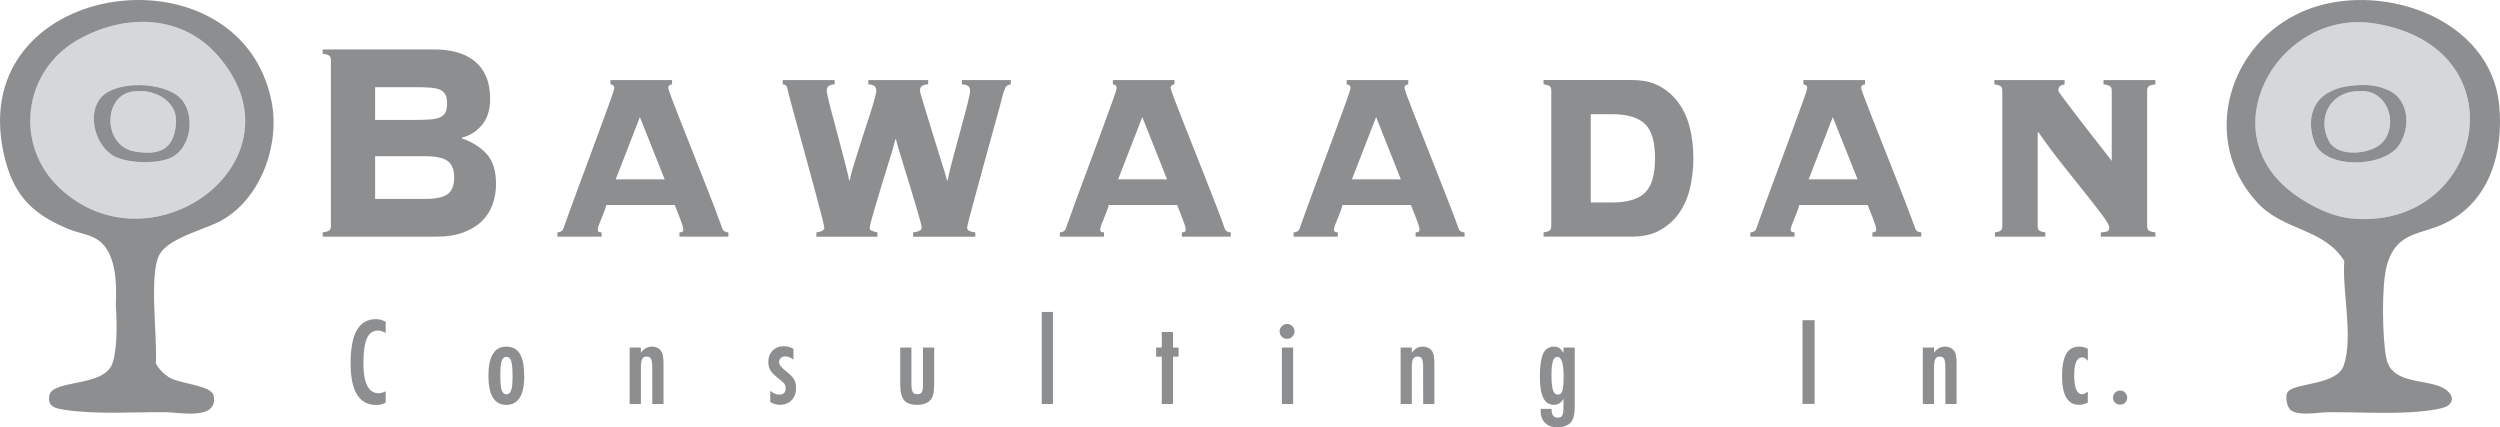 <?xml version="1.0" encoding="UTF-8"?>
<svg id="Layer_1" data-name="Layer 1" xmlns="http://www.w3.org/2000/svg" xmlns:xlink="http://www.w3.org/1999/xlink" viewBox="0 0 1056.85 180.64">
  <defs>
    <style>
      .cls-1 {
        fill: none;
      }

      .cls-2 {
        fill: #d5d7d8;
      }

      .cls-3 {
        fill: #8c8e90;
      }

      .cls-4 {
        clip-path: url(#clippath);
      }
    </style>
    <clipPath id="clippath">
      <rect class="cls-1" width="1056.85" height="180.63"/>
    </clipPath>
  </defs>
  <g class="cls-4">
    <path class="cls-2" d="M72.39,66.6c-5.95,2.87-18.8,2.56-24.55-.81-7.58-4.41-11.1-17.57-5.24-24.44,6.48-7.59,26.81-6.78,33.65.17,6.47,6.57,4.72,20.95-3.86,25.08M32.68,16.97c-23.06,13.21-26.82,44.52-7.38,62.64,39.34,36.68,105.3-12.4,66.64-56.27-15.55-17.65-39.85-17.49-59.26-6.37"/>
    <path class="cls-2" d="M55.35,38.81c-11.91,2.45-11.75,22.98,1.67,25.25,10.47,1.77,16.62-.86,17.39-12.05.69-10-10.29-15.01-19.06-13.2"/>
    <path class="cls-2" d="M1014.23,61.23c-6.39,9.78-31.59,10.4-35.85-1.12-4.32-11.73.99-22.21,13.64-23.15,3.52-1.4,9.89-1.37,13.24,0,12.3,1.36,14.87,15.21,8.96,24.27M1003.79,9.9c-39.11-6.24-68.65,42.65-37.06,69.71,7.03,6.03,18.03,11.9,27.38,12.77,56.05,5.19,72.66-72.43,9.68-82.48"/>
    <path class="cls-2" d="M1000.3,38.62c-1.23-.18-3.68-.13-4.97,0-10.68,1.12-15.82,11.61-10.79,21.13,3.7,7.02,18.05,5.58,22.74.33,6.27-7.02,2.74-19.98-6.98-21.46"/>
    <path class="cls-3" d="M894.13,165.99c-.59.57-.87,1.29-.87,2.11,0,.42.08.81.22,1.17.16.37.38.69.65.95.27.27.6.48.95.64.37.14.77.22,1.19.22.78,0,1.5-.27,2.11-.85.59-.59.87-1.29.87-2.11s-.29-1.54-.87-2.11c-.57-.6-1.28-.91-2.07-.91-.85,0-1.58.3-2.18.89M873.45,149.63c-1.15,2.02-1.75,5.19-1.75,9.43,0,8.01,2.43,12.08,7.19,12.08,1.21,0,2.41-.31,3.59-.93l.12-.07v-4.59l-.34.25c-.76.56-1.45.85-2.07.85-2.22,0-3.35-2.7-3.35-8.02,0-5.01,1.13-7.54,3.38-7.54.78,0,1.45.34,2.01,1.03l.38.44v-5.13l-.12-.05c-1.12-.57-2.31-.86-3.5-.86-2.48,0-4.34,1.04-5.53,3.1M767.12,135.37h-5.13v35.4h5.13v-35.4ZM596.83,146.92h-4.73v23.86h4.73v-15.37c0-.89.05-1.64.14-2.26.1-.59.25-1.07.44-1.43.2-.35.44-.6.74-.76.31-.16.7-.23,1.16-.23.85,0,1.43.29,1.77.89.35.64.53,1.73.53,3.27l.03,15.89h4.74v-16.88c0-2.49-.22-4.13-.7-5.02-.85-1.55-2.28-2.35-4.25-2.35-1.84,0-3.38.87-4.6,2.6v-2.2ZM546.67,146.92h-4.76v23.87h4.76v-23.87ZM491.14,146.92h-2.39v3.85h2.39v20.01h4.73v-20.01h2.36v-3.85h-2.36v-6.57h-4.73v6.57ZM385.3,146.92h-4.74v15.71c0,3.03.55,5.22,1.63,6.54,1.1,1.32,2.95,1.98,5.5,1.98,3.26,0,5.45-1.12,6.5-3.34.5-1.15.74-3.31.74-6.65v-14.23h-4.75v16.11c0,1.37-.18,2.33-.55,2.87-.35.48-.99.73-1.89.73s-1.47-.27-1.84-.83c-.37-.59-.57-1.59-.61-2.99v-15.89ZM270.93,146.92h-4.75v23.86h4.75v-15.37c0-.89.05-1.64.14-2.26.09-.59.25-1.07.44-1.43.2-.35.44-.6.74-.76s.69-.23,1.16-.23c.85,0,1.42.29,1.76.89.37.64.55,1.73.55,3.27l.03,15.89h4.74v-16.88c0-2.49-.23-4.13-.7-5.02-.85-1.55-2.28-2.35-4.27-2.35-1.83,0-3.38.87-4.59,2.6v-2.2ZM150.83,139.59c-1.75,3.07-2.62,7.8-2.62,14.06,0,11.65,3.64,17.56,10.83,17.56,1.43,0,2.75-.33,3.91-.98l.1-.05v-4.77l-.29.13c-1.06.47-1.97.7-2.7.7-4.28,0-6.44-4.29-6.44-12.74,0-2.39.13-4.47.38-6.22.25-1.73.63-3.18,1.13-4.3.51-1.11,1.15-1.93,1.92-2.47.76-.52,1.68-.78,2.75-.78.78,0,1.77.29,2.95.86l.3.14v-4.7l-.1-.05c-1.32-.72-2.66-1.07-4-1.07-3.63,0-6.35,1.58-8.11,4.68M74.41,52.01c-.78,11.19-6.93,13.83-17.4,12.05-13.41-2.27-13.57-22.8-1.66-25.25,8.77-1.81,19.75,3.2,19.06,13.2M76.25,41.52c-6.85-6.95-27.17-7.76-33.65-.17-5.86,6.87-2.33,20.02,5.24,24.44,5.75,3.35,18.6,3.68,24.55.81,8.58-4.13,10.33-18.51,3.86-25.08M25.31,79.61c-19.44-18.12-15.69-49.42,7.37-62.64,19.41-11.13,43.71-11.28,59.26,6.37,38.66,43.85-27.3,92.94-66.63,56.27M114.77,42.71C100.96-25.59-18.23-8.24,2.39,68.22c4.16,15.44,12.4,22.79,26.74,28.68,4.42,1.81,9.91,2.13,13.75,5.7,6.29,5.86,6.46,17.81,6.08,25.76.42,6.94.82,18.46-1.38,25.11-3.47,10.45-25.54,6.69-26.75,13.81-.8,4.64,2.52,5.36,6.42,5.96,13.47,2.06,29.08.89,42.84,1,5.65.04,22.31,3.63,20.23-6.98-.83-4.25-13.8-5.03-18.24-7.42-2.52-1.36-4.84-3.68-6.21-6.21.8-10.28-3.13-38.45,1.73-46.33,4.37-7.07,19.44-10.32,26.3-14.24,16.59-9.48,24.54-32.18,20.87-50.36M191.99,75.07c0,3.31-.91,5.64-2.74,6.99s-4.98,2.03-9.47,2.03h-21.2v-18.05h21.2c4.49,0,7.64.68,9.47,2.02,1.83,1.36,2.74,3.69,2.74,7M189,43.78c0,1.5-.21,2.7-.63,3.6-.42.91-1.12,1.6-2.11,2.11-1,.5-2.37.82-4.12.98-1.73.14-3.94.22-6.6.22h-16.96v-13.84h16.96c2.66,0,4.87.08,6.6.22,1.75.16,3.12.48,4.12.98.99.51,1.7,1.2,2.11,2.11.42.9.63,2.1.63,3.61M195.23,58.52v-.3c3.48-.9,6.35-2.74,8.6-5.49,2.24-2.75,3.37-6.39,3.37-10.9,0-3.72-.59-6.9-1.75-9.56-1.16-2.65-2.78-4.81-4.85-6.47-2.09-1.66-4.54-2.88-7.36-3.68-2.83-.81-5.95-1.21-9.35-1.21h-47.48v1.81c1.57.2,2.54.52,2.92.98.38.44.56,1.03.56,1.72v70.11c0,.7-.18,1.29-.56,1.73-.38.46-1.36.78-2.92.98v1.81h48.11c4.41,0,8.2-.61,11.4-1.81,3.2-1.2,5.82-2.8,7.85-4.81s3.53-4.37,4.49-7.07c.95-2.71,1.43-5.57,1.43-8.58,0-5.61-1.34-9.87-4.04-12.78-2.7-2.91-6.17-5.06-10.41-6.47M216.69,158.92c0,2.97-.21,5.03-.63,6.13-.38,1.11-1.02,1.64-1.96,1.64s-1.59-.55-2-1.67c-.4-1.17-.6-3.26-.6-6.24s.2-5.07.6-6.25c.4-1.13,1.06-1.68,2-1.68s1.6.56,1.98,1.7c.4,1.19.6,3.33.6,6.37M221.6,159.04c0-2.14-.16-4-.44-5.54-.3-1.55-.77-2.87-1.38-3.9-.61-1.04-1.42-1.81-2.37-2.32-.97-.5-2.1-.74-3.39-.74-5.01,0-7.55,4.15-7.55,12.33s2.54,12.29,7.57,12.29,7.58-4.07,7.58-12.1M280.99,75.81h-20.69l10.21-26.32,10.47,26.32ZM287.22,100.05h20.69v-1.81c-.51,0-1-.12-1.5-.38-.5-.25-.83-.63-.99-1.12-.93-2.61-2.13-5.84-3.61-9.7-1.5-3.86-3.1-7.96-4.8-12.26-1.71-4.32-3.42-8.64-5.11-12.94-1.71-4.32-3.26-8.26-4.67-11.82-1.42-3.56-2.56-6.52-3.43-8.87-.87-2.36-1.32-3.69-1.32-3.99,0-.9.55-1.41,1.63-1.5v-1.81h-26.05v1.81c1.07.09,1.62.6,1.62,1.5,0,.51-.67,2.58-2,6.25s-3.01,8.27-5.05,13.84c-2.03,5.57-4.34,11.79-6.91,18.65-2.58,6.87-5.11,13.83-7.6,20.84-.17.5-.51.87-1,1.12-.5.26-.99.38-1.49.38v1.81h18.69v-1.81c-.25,0-.59-.05-1-.14-.42-.1-.61-.51-.61-1.21,0-.39.16-1.02.5-1.88.33-.85.7-1.77,1.12-2.78.42-1,.81-2.01,1.19-3.01.37-1,.64-1.85.81-2.56h28.92c.25.7.57,1.55.99,2.56s.81,2.01,1.19,3.01.7,1.93.99,2.78c.3.86.44,1.49.44,1.88,0,.7-.21,1.11-.63,1.21-.42.09-.74.14-.99.14v1.81ZM331.35,146.37c-1.94,0-3.53.63-4.75,1.85-1.2,1.24-1.81,2.86-1.81,4.79,0,1.43.34,2.69.99,3.72.65.98,1.92,2.2,3.76,3.63.52.42.97.8,1.33,1.13.34.33.6.61.76.86.34.5.51,1.08.51,1.76,0,1.83-.9,2.71-2.77,2.71-1.06,0-2.22-.46-3.43-1.36l-.33-.25v4.72l.1.07c1.3.76,2.62,1.13,3.91,1.13,2.09,0,3.77-.65,5.01-1.94,1.27-1.3,1.9-3.05,1.9-5.19,0-1.49-.31-2.74-.91-3.72-.3-.5-.73-1.03-1.28-1.58-.55-.55-1.24-1.15-2.06-1.79-1.97-1.49-2.96-2.78-2.96-3.82,0-.33.07-.65.2-.95.13-.29.31-.55.55-.77.22-.21.5-.39.81-.51.3-.13.64-.2,1-.2,1.12,0,2.19.39,3.21,1.15l.33.23v-4.59l-.1-.05c-1.28-.69-2.61-1.04-3.97-1.04M425.07,37c.33-.69,1.08-1.15,2.24-1.34v-1.81h-20.69v1.81c.82,0,1.62.17,2.36.52.74.35,1.12,1.08,1.12,2.18,0,.6-.21,1.81-.63,3.61-.42,1.81-.95,3.94-1.62,6.39-.67,2.47-1.37,5.07-2.11,7.83-.76,2.77-1.47,5.44-2.19,8.05-.7,2.61-1.32,5-1.87,7.15-.53,2.17-.89,3.8-1.06,4.89h-.25c-.17-.7-.56-2.07-1.19-4.13-.63-2.06-1.37-4.43-2.24-7.15-.87-2.71-1.76-5.57-2.67-8.58-.93-3-1.77-5.79-2.56-8.35-.8-2.56-1.46-4.73-2-6.55-.55-1.8-.81-2.86-.81-3.16,0-1.1.37-1.83,1.12-2.18.74-.35,1.54-.52,2.36-.52v-1.81h-25.31v1.81c.76,0,1.5.17,2.26.52.74.35,1.11,1.08,1.11,2.18,0,.6-.25,1.81-.74,3.61-.5,1.81-1.13,3.91-1.93,6.33-.8,2.4-1.64,5.03-2.56,7.89s-1.79,5.6-2.62,8.2c-.82,2.61-1.55,4.96-2.18,7.07-.63,2.1-1.02,3.72-1.19,4.81h-.25c-.16-1-.51-2.58-1.06-4.73-.53-2.17-1.16-4.57-1.87-7.23s-1.43-5.41-2.18-8.27c-.76-2.87-1.46-5.52-2.13-7.98-.67-2.45-1.2-4.59-1.62-6.39-.42-1.8-.63-2.91-.63-3.31,0-1.1.38-1.83,1.12-2.18.76-.35,1.5-.52,2.24-.52v-1.81h-21.94v1.81c.42,0,.82.12,1.19.37.38.26.64.78.81,1.59.09.5.52,2.23,1.32,5.19.78,2.95,1.76,6.54,2.92,10.75,1.16,4.21,2.41,8.75,3.74,13.62s2.56,9.38,3.68,13.54c1.12,4.17,2.05,7.71,2.8,10.62.74,2.91,1.12,4.55,1.12,4.96,0,1-1.12,1.66-3.37,1.96v1.81h25.8v-1.81c-.91-.2-1.68-.42-2.31-.68-.63-.25-.94-.68-.94-1.28,0-.5.25-1.66.76-3.46.5-1.81,1.12-3.97,1.87-6.47s1.55-5.22,2.43-8.13c.87-2.91,1.72-5.66,2.56-8.27.83-2.61,1.54-4.92,2.13-6.93.57-2.01.95-3.4,1.12-4.21h.25c.16.81.53,2.2,1.12,4.21.57,2.01,1.28,4.32,2.11,6.93.83,2.61,1.68,5.36,2.56,8.27.87,2.91,1.68,5.62,2.43,8.13.76,2.5,1.37,4.66,1.88,6.47.5,1.8.74,2.96.74,3.46,0,1-1.2,1.66-3.61,1.96v1.81h26.3v-1.81c-2.32-.3-3.48-.95-3.48-1.96,0-.3.33-1.75.99-4.36.67-2.61,1.54-5.84,2.62-9.7,1.07-3.86,2.22-8.05,3.42-12.57,1.21-4.51,2.4-8.82,3.56-12.94,1.16-4.11,2.15-7.72,2.99-10.83s1.37-5.17,1.62-6.17c.34-1.1.67-2.01,1-2.71M440.4,170.78h4.73v-38.91h-4.73v38.91ZM493.37,75.81h-20.69l10.21-26.32,10.47,26.32ZM499.6,100.05h20.69v-1.81c-.5,0-.99-.12-1.5-.38-.5-.25-.82-.63-.99-1.12-.91-2.61-2.11-5.84-3.61-9.7-1.5-3.86-3.1-7.96-4.8-12.26-1.71-4.32-3.4-8.64-5.11-12.94-1.7-4.32-3.26-8.26-4.67-11.82-1.41-3.56-2.56-6.52-3.43-8.87-.87-2.36-1.3-3.69-1.3-3.99,0-.9.53-1.41,1.62-1.5v-1.81h-26.05v1.81c1.08.09,1.62.6,1.62,1.5,0,.51-.67,2.58-2,6.25-1.33,3.67-3.01,8.27-5.05,13.84-2.03,5.57-4.34,11.79-6.91,18.65-2.58,6.87-5.11,13.83-7.6,20.84-.17.5-.5.87-.99,1.12-.51.26-1,.38-1.5.38v1.81h18.69v-1.81c-.25,0-.57-.05-.99-.14-.42-.1-.63-.51-.63-1.21,0-.39.17-1.02.5-1.88.34-.85.7-1.77,1.12-2.78.42-1,.81-2.01,1.19-3.01.38-1,.64-1.85.81-2.56h28.92c.25.7.59,1.55.99,2.56.42,1,.82,2.01,1.19,3.01.38,1,.7,1.93,1,2.78.29.86.43,1.49.43,1.88,0,.7-.21,1.11-.63,1.21-.42.09-.74.14-.99.14v1.81ZM547.25,140.07c0-.85-.31-1.59-.93-2.2-.61-.61-1.34-.93-2.18-.93s-1.59.31-2.26.93c-.61.61-.93,1.34-.93,2.18,0,.9.3,1.66.9,2.26.61.61,1.37.93,2.23.93s1.62-.31,2.23-.93c.61-.61.93-1.36.93-2.23M592.2,75.81h-20.69l10.23-26.32,10.46,26.32ZM598.44,100.05h20.69v-1.81c-.5,0-.99-.12-1.49-.38-.5-.25-.83-.63-1-1.12-.91-2.61-2.11-5.84-3.61-9.7-1.49-3.86-3.09-7.96-4.8-12.26-1.7-4.32-3.4-8.64-5.1-12.94-1.71-4.32-3.26-8.26-4.68-11.82-1.41-3.56-2.56-6.52-3.43-8.87-.86-2.36-1.3-3.69-1.3-3.99,0-.9.55-1.41,1.62-1.5v-1.81h-26.05v1.81c1.08.09,1.63.6,1.63,1.5,0,.51-.68,2.58-2,6.25-1.33,3.67-3.01,8.27-5.05,13.84-2.05,5.57-4.34,11.79-6.93,18.65-2.57,6.87-5.1,13.83-7.6,20.84-.16.5-.5.87-.99,1.12-.5.26-.99.38-1.5.38v1.81h18.71v-1.81c-.25,0-.59-.05-1-.14-.42-.1-.63-.51-.63-1.21,0-.39.17-1.02.51-1.88.33-.85.7-1.77,1.12-2.78.4-1,.81-2.01,1.17-3.01.38-1,.65-1.85.81-2.56h28.92c.25.7.59,1.55,1,2.56.42,1,.81,2.01,1.19,3.01.37,1,.7,1.93.99,2.78.29.86.44,1.49.44,1.88,0,.7-.21,1.11-.63,1.21-.42.09-.76.14-1,.14v1.81ZM655.87,158.6c0-2.74.21-4.76.63-6,.39-1.17.99-1.75,1.81-1.75,1.79,0,2.7,2.77,2.7,8.2,0,3.05-.18,5.14-.56,6.18-.35,1.07-.95,1.58-1.87,1.58-.97,0-1.64-.57-2.06-1.77-.43-1.36-.65-3.53-.65-6.44M652.32,149.58c-.9,2.05-1.36,5.27-1.36,9.57,0,4.06.48,7.1,1.42,9.01.97,1.97,2.48,2.97,4.53,2.97,1.72,0,3.08-.85,4.03-2.54v3.63c0,1.75-.18,2.92-.55,3.5-.33.57-.94.85-1.88.85-1.73,0-2.58-1.15-2.58-3.52v-.21h-4.59l-.04.93c0,2.09.64,3.78,1.88,5.02,1.23,1.23,2.93,1.85,5.09,1.85,3.26,0,5.45-1.08,6.55-3.2.6-1.16.89-3.16.89-6.12v-24.41h-4.76v2.26c-.55-.87-1.07-1.51-1.58-1.9-.64-.5-1.47-.74-2.48-.74-2.13,0-3.65,1.03-4.57,3.05M699.65,66.94c0,6.93-1.41,11.77-4.24,14.52-2.82,2.77-7.47,4.13-13.96,4.13h-8.97v-37.31h8.97c6.48,0,11.14,1.37,13.96,4.13,2.83,2.75,4.24,7.59,4.24,14.52M714.43,79.58c.95-4.02,1.42-8.23,1.42-12.64s-.47-8.62-1.42-12.64c-.97-4.02-2.5-7.53-4.62-10.53-2.11-3.01-4.8-5.43-8.04-7.23-3.25-1.81-7.19-2.71-11.84-2.71h-37.4v1.81c.91.09,1.68.3,2.31.6.63.3.94,1,.94,2.1v57.17c0,1.11-.31,1.81-.94,2.11-.63.3-1.4.51-2.31.6v1.81h37.4c4.66,0,8.6-.91,11.84-2.71,3.23-1.81,5.92-4.21,8.04-7.23,2.11-3,3.65-6.52,4.62-10.53M785.28,75.81h-20.69l10.21-26.32,10.47,26.32ZM791.52,100.05h20.69v-1.81c-.5,0-1-.12-1.5-.38-.5-.25-.83-.63-.99-1.12-.93-2.61-2.13-5.84-3.61-9.7-1.5-3.86-3.1-7.96-4.8-12.26-1.71-4.32-3.42-8.64-5.11-12.94-1.71-4.32-3.26-8.26-4.67-11.82-1.42-3.56-2.56-6.52-3.43-8.87-.87-2.36-1.32-3.69-1.32-3.99,0-.9.55-1.41,1.63-1.5v-1.81h-26.05v1.81c1.07.09,1.62.6,1.62,1.5,0,.51-.67,2.58-2,6.25-1.33,3.67-3.01,8.27-5.05,13.84-2.03,5.57-4.34,11.79-6.91,18.65-2.58,6.87-5.11,13.83-7.6,20.84-.17.5-.51.87-1,1.12-.5.26-.99.38-1.49.38v1.81h18.69v-1.81c-.25,0-.59-.05-1-.14-.4-.1-.61-.51-.61-1.21,0-.39.16-1.02.5-1.88.33-.85.7-1.77,1.12-2.78s.81-2.01,1.19-3.01c.37-1,.64-1.85.81-2.56h28.92c.25.7.57,1.55.99,2.56s.81,2.01,1.19,3.01.7,1.93.99,2.78c.3.86.44,1.49.44,1.88,0,.7-.21,1.11-.63,1.21-.42.09-.74.14-.99.14v1.81ZM822.39,170.78h4.74v-16.88c0-2.49-.22-4.13-.7-5.02-.85-1.55-2.28-2.35-4.25-2.35-1.84,0-3.38.87-4.6,2.6v-2.2h-4.73v23.86h4.73v-15.37c0-.89.05-1.64.14-2.26.1-.59.25-1.07.44-1.43.2-.35.44-.6.74-.76.31-.16.7-.23,1.16-.23.85,0,1.42.29,1.77.89.35.64.53,1.73.53,3.27l.03,15.89ZM888.11,100.05h23.06v-1.81c-1-.09-1.83-.3-2.49-.6-.67-.3-1-1-1-2.11v-57.17c0-1.1.34-1.8,1-2.1s1.49-.51,2.49-.6v-1.81h-21.94v1.81c.99.09,1.83.3,2.49.6s1,1,1,2.1v29.65c-2.66-3.42-5.32-6.82-7.98-10.24-2.66-3.4-5.07-6.51-7.23-9.33-2.17-2.8-3.93-5.14-5.3-6.99-1.37-1.85-2.06-2.88-2.06-3.09,0-1.1.29-1.8.87-2.1.57-.3,1.16-.51,1.75-.6v-1.81h-29.68v1.81c.91.09,1.71.3,2.37.6s.99,1,.99,2.1v57.17c0,1.11-.3,1.81-.93,2.11-.63.3-1.36.51-2.18.6v1.81h21.3v-1.81c-.91-.09-1.67-.3-2.3-.6-.63-.3-.94-1-.94-2.11v-39.42l.25-.3c3.5,5.02,7.02,9.76,10.59,14.22,3.57,4.47,6.8,8.5,9.67,12.12,2.87,3.61,5.22,6.64,7.04,9.1,1.83,2.45,2.74,4.13,2.74,5.03s-.43,1.46-1.3,1.66c-.87.21-1.64.3-2.31.3v1.81ZM1007.29,60.08c-4.7,5.24-19.03,6.68-22.74-.34-5.04-9.52.09-20,10.79-21.13,1.28-.13,3.74-.18,4.96,0,9.72,1.47,13.25,14.44,6.99,21.47M1014.23,61.23c4.92-7.54,3.97-18.39-3.57-22.61-1.53-.85-6.56-2.92-12.52-2.7-4.88.26-9.76.86-14.11,3.37-6.68,3.87-8.88,12-5.62,20.82,4.24,11.52,29.45,10.9,35.83,1.12M994.12,92.38c-9.37-.87-20.36-6.74-27.39-12.77-31.59-27.04-2.03-75.94,37.06-69.71,62.99,10.04,46.37,87.67-9.67,82.48M1056.54,44.83c-3.39-37.83-51.54-53.6-83.01-40.02-31.74,13.7-43.67,54.68-19.15,80.96,11.2,12.01,28.01,10.63,36.64,24.57-.93,12.7,3.86,32.24-.2,44.11-2.87,8.36-19.75,7.28-23.41,10.92-1.72,1.7-.7,6.43.83,7.87,3.08,2.83,12.31,1.02,15.89,1,11.36-.05,23.54.67,34.78.03,3.46-.21,13.8-1,16.11-2.91,3.3-2.73.47-6.04-2.4-7.47-7.68-3.85-21.67-1.37-23.86-12.56-1.67-8.62-2.06-30.88.25-39.08,4.32-15.37,15.07-12.46,26.6-18.9,17.39-9.72,22.63-29.56,20.94-48.52"/>
  </g>
</svg>
